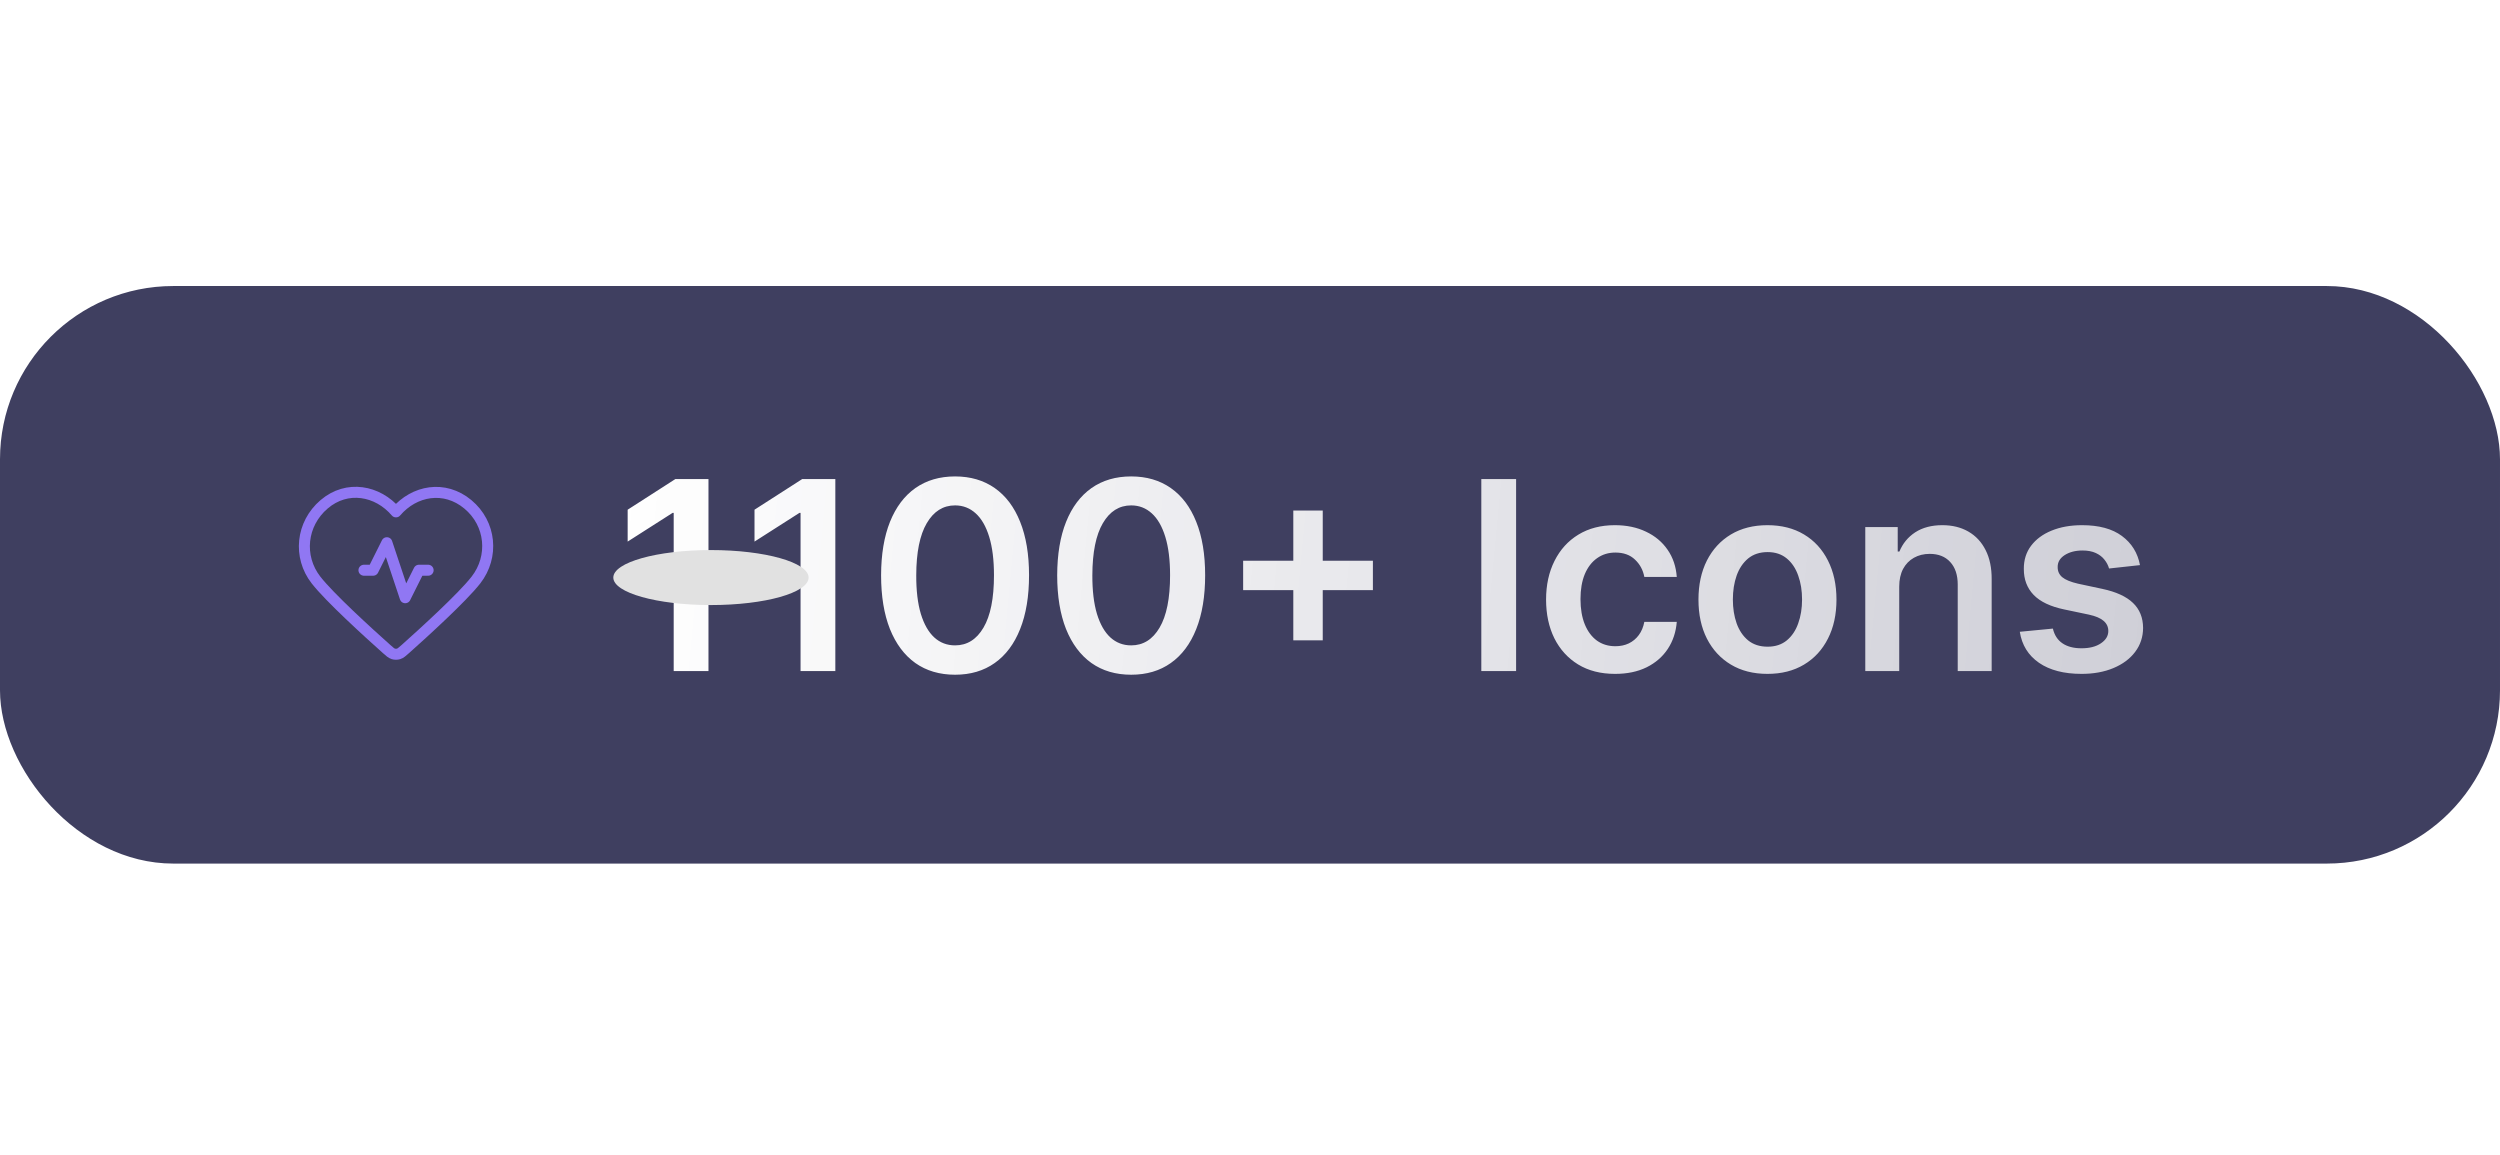 <svg width="909" height="420" viewBox="0 0 909 420" fill="none" xmlns="http://www.w3.org/2000/svg">
<g opacity="0.8">
<rect y="104" width="909" height="210" rx="63" fill="#0F0F38"/>
<path d="M257.602 174.182V244H244.955V186.489H244.545L228.216 196.92V185.33L245.568 174.182H257.602ZM303.727 174.182V244H291.08V186.489H290.67L274.341 196.92V185.33L291.693 174.182H303.727ZM347.261 245.33C341.648 245.33 336.83 243.909 332.807 241.068C328.807 238.205 325.727 234.08 323.568 228.693C321.432 223.284 320.364 216.773 320.364 209.159C320.386 201.545 321.466 195.068 323.602 189.727C325.761 184.364 328.841 180.273 332.841 177.455C336.864 174.636 341.67 173.227 347.261 173.227C352.852 173.227 357.659 174.636 361.682 177.455C365.705 180.273 368.784 184.364 370.92 189.727C373.08 195.091 374.159 201.568 374.159 209.159C374.159 216.795 373.08 223.318 370.92 228.727C368.784 234.114 365.705 238.227 361.682 241.068C357.682 243.909 352.875 245.33 347.261 245.33ZM347.261 234.659C351.625 234.659 355.068 232.511 357.591 228.216C360.136 223.898 361.409 217.545 361.409 209.159C361.409 203.614 360.83 198.955 359.67 195.182C358.511 191.409 356.875 188.568 354.761 186.659C352.648 184.727 350.148 183.761 347.261 183.761C342.92 183.761 339.489 185.92 336.966 190.239C334.443 194.534 333.17 200.841 333.148 209.159C333.125 214.727 333.682 219.409 334.818 223.205C335.977 227 337.614 229.864 339.727 231.795C341.841 233.705 344.352 234.659 347.261 234.659ZM411.293 245.33C405.679 245.33 400.861 243.909 396.838 241.068C392.838 238.205 389.759 234.08 387.599 228.693C385.463 223.284 384.395 216.773 384.395 209.159C384.418 201.545 385.497 195.068 387.634 189.727C389.793 184.364 392.872 180.273 396.872 177.455C400.895 174.636 405.702 173.227 411.293 173.227C416.884 173.227 421.69 174.636 425.713 177.455C429.736 180.273 432.815 184.364 434.952 189.727C437.111 195.091 438.19 201.568 438.19 209.159C438.19 216.795 437.111 223.318 434.952 228.727C432.815 234.114 429.736 238.227 425.713 241.068C421.713 243.909 416.906 245.33 411.293 245.33ZM411.293 234.659C415.656 234.659 419.099 232.511 421.622 228.216C424.168 223.898 425.44 217.545 425.44 209.159C425.44 203.614 424.861 198.955 423.702 195.182C422.543 191.409 420.906 188.568 418.793 186.659C416.679 184.727 414.179 183.761 411.293 183.761C406.952 183.761 403.52 185.92 400.997 190.239C398.474 194.534 397.202 200.841 397.179 209.159C397.156 214.727 397.713 219.409 398.849 223.205C400.009 227 401.645 229.864 403.759 231.795C405.872 233.705 408.384 234.659 411.293 234.659ZM470.244 232.818V185.636H480.949V232.818H470.244ZM452.006 214.58V203.875H499.188V214.58H452.006ZM551.253 174.182V244H538.605V174.182H551.253ZM587.244 245.023C582.017 245.023 577.528 243.875 573.778 241.58C570.051 239.284 567.176 236.114 565.153 232.068C563.153 228 562.153 223.318 562.153 218.023C562.153 212.705 563.176 208.011 565.222 203.943C567.267 199.852 570.153 196.67 573.881 194.398C577.631 192.102 582.063 190.955 587.176 190.955C591.426 190.955 595.188 191.739 598.46 193.307C601.756 194.852 604.381 197.045 606.335 199.886C608.29 202.705 609.403 206 609.676 209.773H597.881C597.403 207.25 596.267 205.148 594.472 203.466C592.699 201.761 590.324 200.909 587.347 200.909C584.824 200.909 582.608 201.591 580.699 202.955C578.79 204.295 577.301 206.227 576.233 208.75C575.188 211.273 574.665 214.295 574.665 217.818C574.665 221.386 575.188 224.455 576.233 227.023C577.278 229.568 578.744 231.534 580.631 232.92C582.54 234.284 584.778 234.966 587.347 234.966C589.165 234.966 590.79 234.625 592.222 233.943C593.676 233.239 594.892 232.227 595.869 230.909C596.847 229.591 597.517 227.989 597.881 226.102H609.676C609.381 229.807 608.29 233.091 606.403 235.955C604.517 238.795 601.949 241.023 598.699 242.636C595.449 244.227 591.631 245.023 587.244 245.023ZM642.651 245.023C637.537 245.023 633.105 243.898 629.355 241.648C625.605 239.398 622.696 236.25 620.628 232.205C618.582 228.159 617.56 223.432 617.56 218.023C617.56 212.614 618.582 207.875 620.628 203.807C622.696 199.739 625.605 196.58 629.355 194.33C633.105 192.08 637.537 190.955 642.651 190.955C647.764 190.955 652.196 192.08 655.946 194.33C659.696 196.58 662.594 199.739 664.639 203.807C666.707 207.875 667.741 212.614 667.741 218.023C667.741 223.432 666.707 228.159 664.639 232.205C662.594 236.25 659.696 239.398 655.946 241.648C652.196 243.898 647.764 245.023 642.651 245.023ZM642.719 235.136C645.491 235.136 647.81 234.375 649.673 232.852C651.537 231.307 652.923 229.239 653.832 226.648C654.764 224.057 655.23 221.17 655.23 217.989C655.23 214.784 654.764 211.886 653.832 209.295C652.923 206.682 651.537 204.602 649.673 203.057C647.81 201.511 645.491 200.739 642.719 200.739C639.878 200.739 637.514 201.511 635.628 203.057C633.764 204.602 632.366 206.682 631.435 209.295C630.526 211.886 630.071 214.784 630.071 217.989C630.071 221.17 630.526 224.057 631.435 226.648C632.366 229.239 633.764 231.307 635.628 232.852C637.514 234.375 639.878 235.136 642.719 235.136ZM690.557 213.318V244H678.216V191.636H690.011V200.534H690.625C691.83 197.602 693.75 195.273 696.386 193.545C699.045 191.818 702.33 190.955 706.239 190.955C709.852 190.955 713 191.727 715.682 193.273C718.386 194.818 720.477 197.057 721.955 199.989C723.455 202.92 724.193 206.477 724.17 210.659V244H711.83V212.568C711.83 209.068 710.92 206.33 709.102 204.352C707.307 202.375 704.818 201.386 701.636 201.386C699.477 201.386 697.557 201.864 695.875 202.818C694.216 203.75 692.909 205.102 691.955 206.875C691.023 208.648 690.557 210.795 690.557 213.318ZM778.102 205.477L766.852 206.705C766.534 205.568 765.977 204.5 765.182 203.5C764.409 202.5 763.364 201.693 762.045 201.08C760.727 200.466 759.114 200.159 757.205 200.159C754.636 200.159 752.477 200.716 750.727 201.83C749 202.943 748.148 204.386 748.17 206.159C748.148 207.682 748.705 208.92 749.841 209.875C751 210.83 752.909 211.614 755.568 212.227L764.5 214.136C769.455 215.205 773.136 216.898 775.545 219.216C777.977 221.534 779.205 224.568 779.227 228.318C779.205 231.614 778.239 234.523 776.33 237.045C774.443 239.545 771.818 241.5 768.455 242.909C765.091 244.318 761.227 245.023 756.864 245.023C750.455 245.023 745.295 243.682 741.386 241C737.477 238.295 735.148 234.534 734.398 229.716L746.432 228.557C746.977 230.92 748.136 232.705 749.909 233.909C751.682 235.114 753.989 235.716 756.83 235.716C759.761 235.716 762.114 235.114 763.886 233.909C765.682 232.705 766.58 231.216 766.58 229.443C766.58 227.943 766 226.705 764.841 225.727C763.705 224.75 761.932 224 759.523 223.477L750.591 221.602C745.568 220.557 741.852 218.795 739.443 216.318C737.034 213.818 735.841 210.659 735.864 206.841C735.841 203.614 736.716 200.818 738.489 198.455C740.284 196.068 742.773 194.227 745.955 192.932C749.159 191.614 752.852 190.955 757.034 190.955C763.17 190.955 768 192.261 771.523 194.875C775.068 197.489 777.261 201.023 778.102 205.477Z" fill="url(#paint0_linear_158_29)"/>
<g filter="url(#filter0_f_158_29)">
<ellipse cx="258.5" cy="210" rx="35.5" ry="10" fill="#D9D9D9"/>
</g>
<path d="M155.667 207.333H152.334L147.334 217.333L140.667 197.333L135.667 207.333H132.334M143.977 186.119C137.313 178.328 126.199 176.232 117.849 183.367C109.499 190.501 108.324 202.43 114.881 210.868C119.834 217.241 133.905 230.037 140.494 235.916C141.705 236.997 142.311 237.538 143.02 237.75C143.635 237.935 144.32 237.935 144.935 237.75C145.644 237.538 146.25 236.997 147.461 235.916C154.05 230.037 168.121 217.241 173.074 210.868C179.631 202.43 178.599 190.426 170.106 183.367C161.612 176.307 150.642 178.328 143.977 186.119Z" stroke="#7455F0" stroke-width="4" stroke-linecap="round" stroke-linejoin="round"/>
</g>
<defs>
<filter id="filter0_f_158_29" x="23" y="0" width="471" height="420" filterUnits="userSpaceOnUse" color-interpolation-filters="sRGB">
<feFlood flood-opacity="0" result="BackgroundImageFix"/>
<feBlend mode="normal" in="SourceGraphic" in2="BackgroundImageFix" result="shape"/>
<feGaussianBlur stdDeviation="100" result="effect1_foregroundBlur_158_29"/>
</filter>
<linearGradient id="paint0_linear_158_29" x1="223" y1="209" x2="1351.5" y2="316" gradientUnits="userSpaceOnUse">
<stop stop-color="white"/>
<stop offset="1" stop-color="white" stop-opacity="0.49"/>
</linearGradient>
</defs>
</svg>
